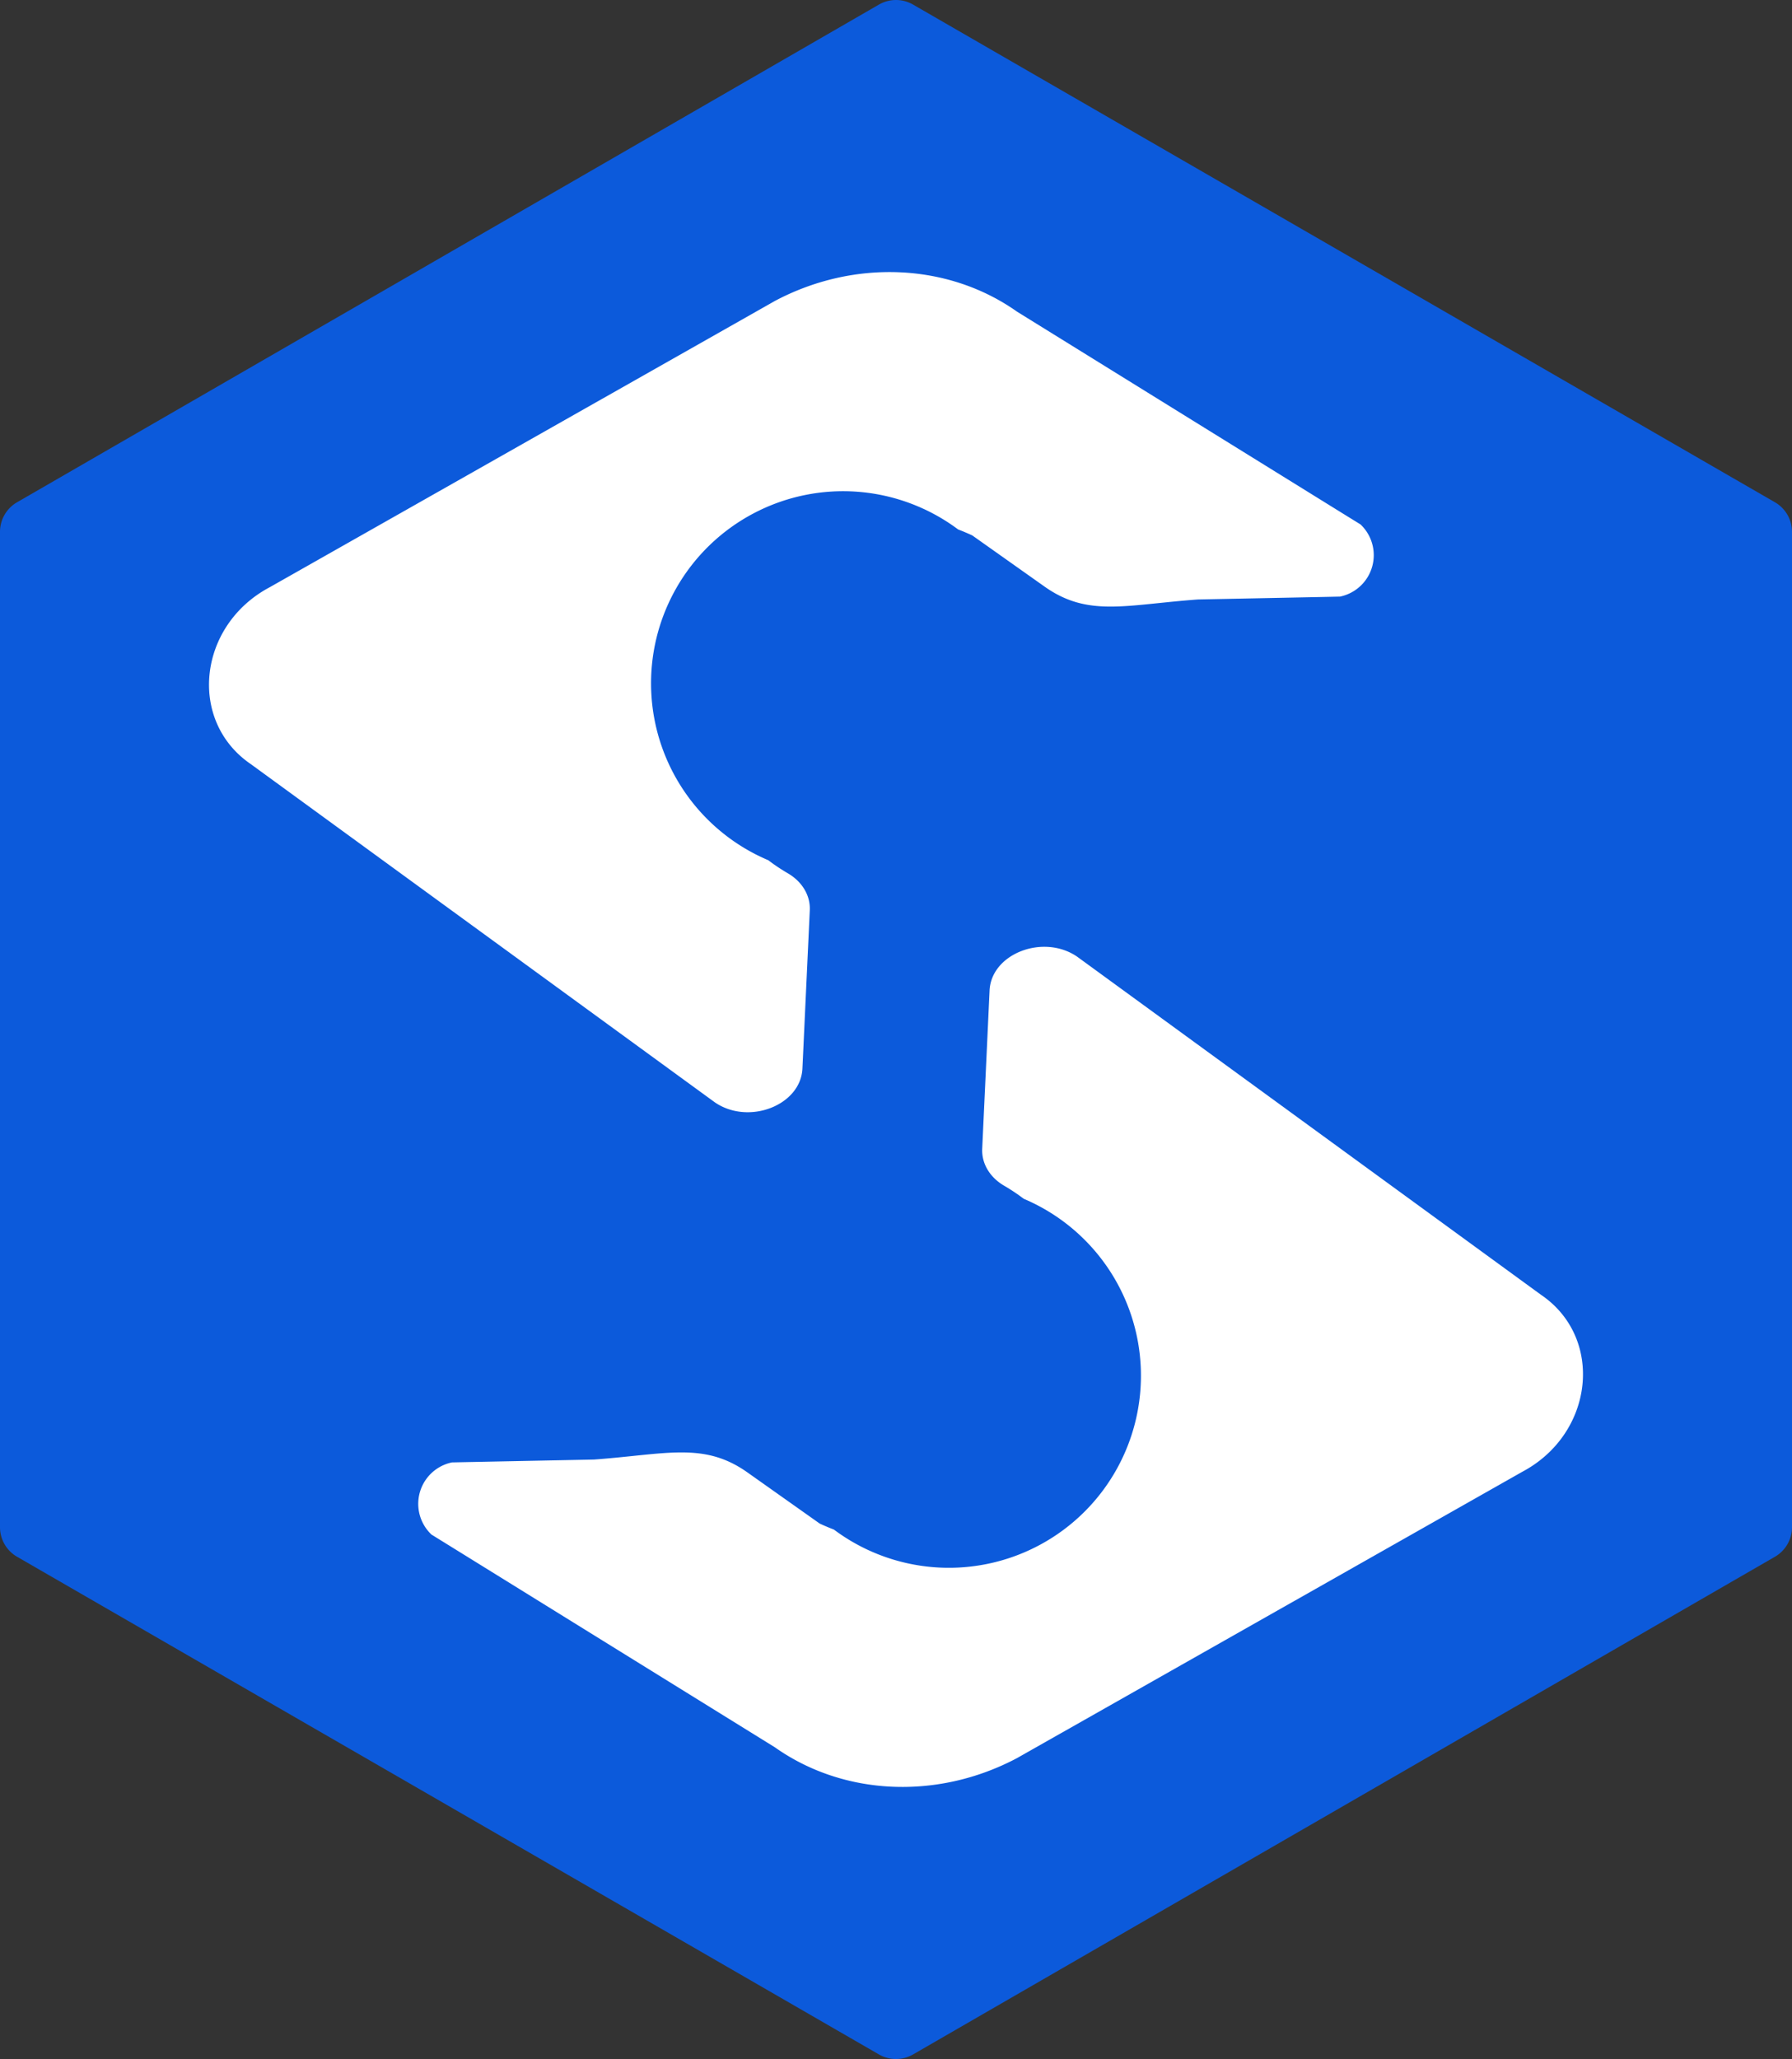 <svg id="Layer_1" data-name="Layer 1" xmlns="http://www.w3.org/2000/svg" viewBox="0 0 1280 1470.47"><rect x="0" y="0" width="1280" height="1470.47" fill="#333333" stroke="none"/><defs><style>.cls-1{fill:#0c5adb;}.cls-2{fill:#fff;}</style></defs><path class="cls-1" d="M1267.81,358.7,652.19,3.27a24.36,24.36,0,0,0-24.38,0L12.19,358.7A24.37,24.37,0,0,0,0,379.81v710.86a24.39,24.39,0,0,0,12.19,21.11l615.62,355.43a24.4,24.4,0,0,0,24.38,0l615.62-355.43a24.39,24.39,0,0,0,12.19-21.11V379.81A24.37,24.37,0,0,0,1267.81,358.7Z"/><path class="cls-2" d="M1087.34,1051.1,726.41,1255.59c-56.57,30-123.81,27-172.9-7.71L318.67,1102.41l-10.48-6.48a30.21,30.21,0,0,1,14.67-51.53l11-.23,90.37-1.81c51.83-3.77,78.48-12.86,109.64,9.18l51.65,36.55c3.59,1.66,6.93,3.06,10.1,4.26A137.19,137.19,0,1,0,731.23,856.13a136.4,136.4,0,0,0-14.15-9.43c-10.16-6-16-15.86-15.5-26.33l5.26-113c1.21-26.28,38.29-40.64,62.45-24.22l331.45,241.56C1146,955.45,1138.75,1023.79,1087.34,1051.1Z"/><path class="cls-2" d="M192.66,419.38l360.93-204.5c56.57-30,123.81-27,172.9,7.72L961.33,368.07l10.48,6.47a30.21,30.21,0,0,1-14.67,51.53l-11,.24-90.37,1.81c-51.83,3.76-78.48,12.85-109.64-9.18l-51.65-36.56c-3.59-1.66-6.93-3.05-10.1-4.26A137.19,137.19,0,1,0,548.77,614.34a136.47,136.47,0,0,0,14.15,9.44c10.16,6,16,15.86,15.5,26.33l-5.26,113c-1.21,26.29-38.29,40.65-62.45,24.22L179.26,545.78C134,515,141.25,446.68,192.66,419.38Z"/></svg>